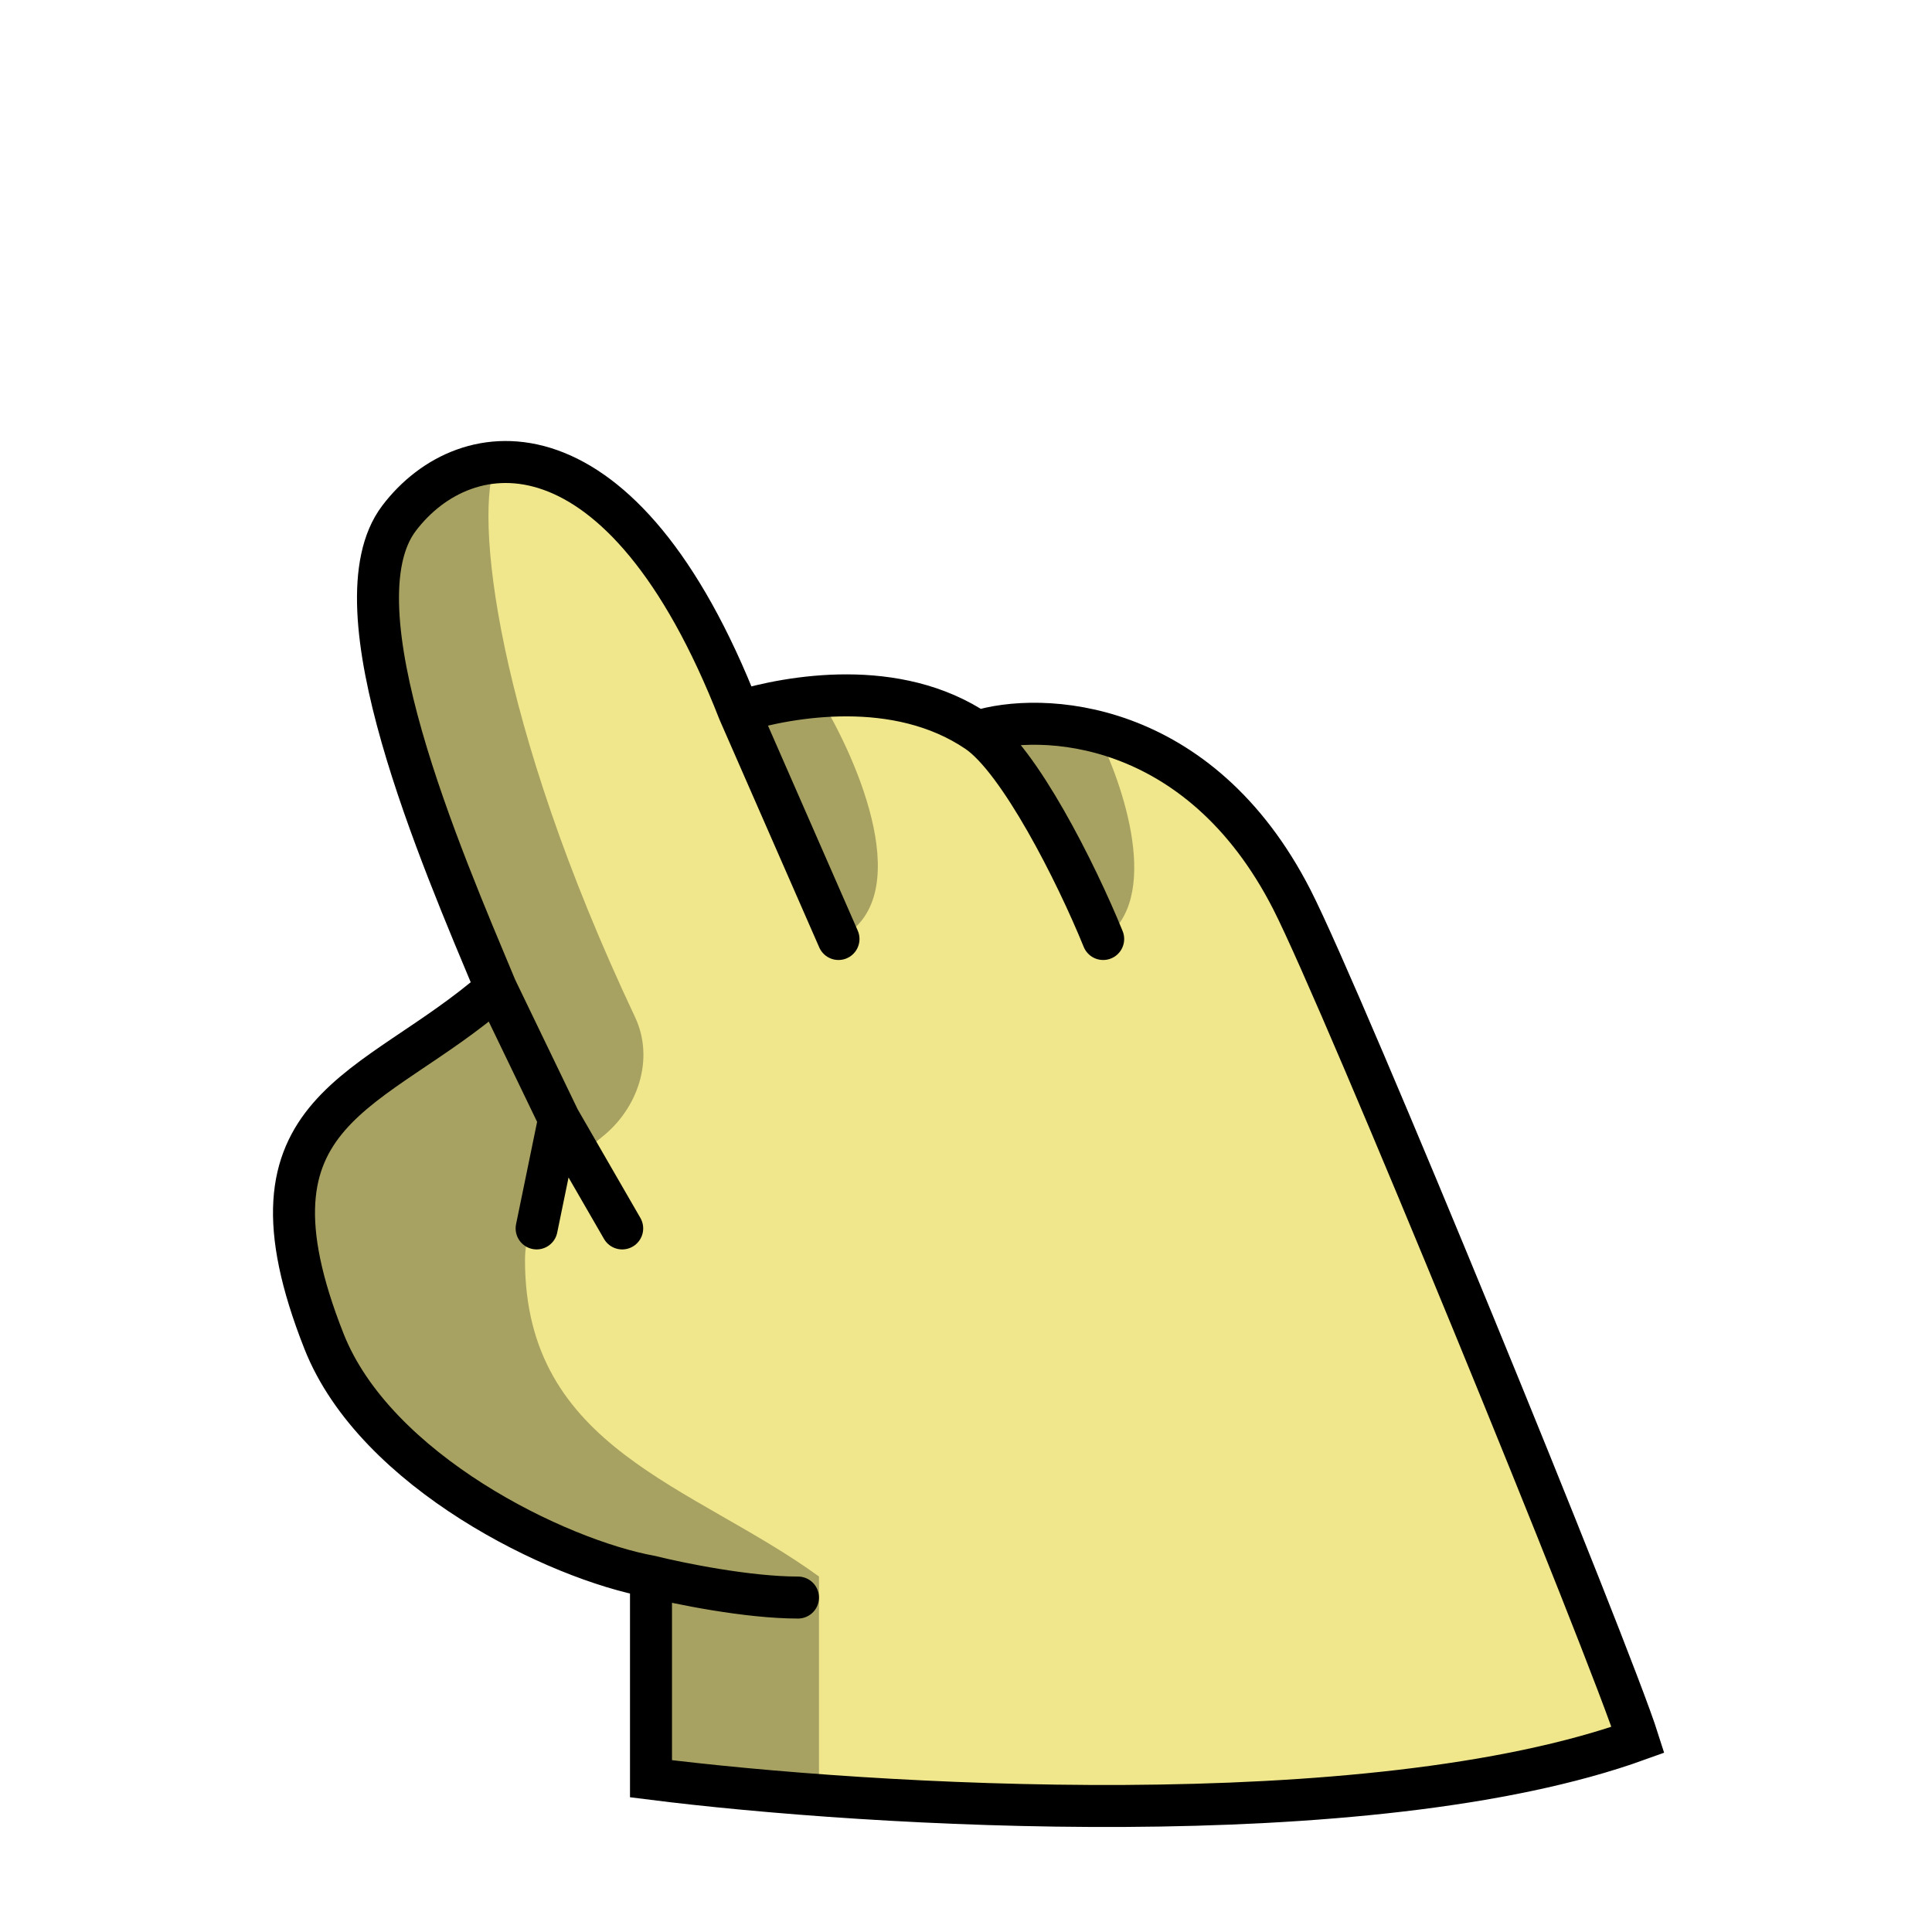 <svg width="46" height="46" viewBox="0 0 46 46" fill="none" xmlns="http://www.w3.org/2000/svg">
<g filter="url(#filter0_dd_33018_4130)">
<path d="M9.81 17.532C6.887 20.087 3.496 20.324 5.715 25.937C6.938 29.033 11.277 31.136 13.5 31.536V36.351C18.667 37.004 30.6 37.734 37 35.424C36.341 33.342 29.986 17.82 28.76 15.42C26.547 11.088 22.768 10.942 21.27 11.419C19.356 10.12 16.806 10.577 15.593 10.942C12.814 3.832 9.089 4.243 7.5 6.341C5.911 8.44 8.5 14.394 9.81 17.532Z" fill="#F0E78C"/>
<path d="M9.81 17.532C6.887 20.087 3.496 20.324 5.715 25.937C6.938 29.033 11.277 31.136 13.5 31.536M9.81 17.532C8.5 14.394 5.911 8.44 7.5 6.341C9.089 4.243 12.814 3.832 15.593 10.942M9.81 17.532L11.312 20.646M15.593 10.942L17.964 16.357M15.593 10.942C16.806 10.577 19.356 10.12 21.27 11.419M24.266 16.357C23.616 14.759 22.267 12.096 21.27 11.419M21.27 11.419C22.768 10.942 26.547 11.088 28.76 15.42C29.986 17.82 36.341 33.342 37 35.424C30.6 37.734 18.667 37.004 13.5 36.351V31.536M12.814 23.248L11.312 20.646M11.312 20.646L10.777 23.248M13.5 31.536C14.167 31.703 15.8 32.037 17 32.037" stroke="black" stroke-linecap="round"/>
</g>
<g opacity="0.3" filter="url(#filter1_dd_33018_4130)">
<path d="M9.81 17.532C6.887 20.087 3.496 20.324 5.715 25.937C6.938 29.033 11.277 31.136 13.5 31.536V36.351C14.577 36.487 15.947 36.626 17.5 36.741V31.536C14.5 29.357 10.5 28.5 10.5 24C10.5 22.848 11.369 21.834 12.331 21.073C13.194 20.392 13.589 19.21 13.12 18.216C9.789 11.16 9.279 6.209 9.81 5C9.047 5.175 7.969 5.721 7.5 6.341C5.911 8.44 8.5 14.394 9.81 17.532Z" fill="black"/>
<path d="M17.964 16.357L15.593 10.942C16.065 10.8 16.739 10.644 17.5 10.583C18.445 12.116 19.861 15.417 17.964 16.357Z" fill="black"/>
<path d="M24.266 16.357C23.616 14.759 22.267 12.096 21.27 11.419C21.904 11.217 22.948 11.127 24.108 11.419C24.75 12.673 25.678 15.417 24.266 16.357Z" fill="black"/>
</g>
<defs>
<filter id="filter0_dd_33018_4130" x="0.5" y="0.499" width="45.122" height="45.001" filterUnits="userSpaceOnUse" color-interpolation-filters="sRGB">
<feFlood flood-opacity="0" result="BackgroundImageFix"/>
<feColorMatrix in="SourceAlpha" type="matrix" values="0 0 0 0 0 0 0 0 0 0 0 0 0 0 0 0 0 0 127 0" result="hardAlpha"/>
<feOffset dx="2" dy="2"/>
<feGaussianBlur stdDeviation="3"/>
<feComposite in2="hardAlpha" operator="out"/>
<feColorMatrix type="matrix" values="0 0 0 0 0 0 0 0 0 0 0 0 0 0 0 0 0 0 0.3 0"/>
<feBlend mode="normal" in2="BackgroundImageFix" result="effect1_dropShadow_33018_4130"/>
<feColorMatrix in="SourceAlpha" type="matrix" values="0 0 0 0 0 0 0 0 0 0 0 0 0 0 0 0 0 0 127 0" result="hardAlpha"/>
<feOffset dy="4"/>
<feGaussianBlur stdDeviation="2"/>
<feComposite in2="hardAlpha" operator="out"/>
<feColorMatrix type="matrix" values="0 0 0 0 0 0 0 0 0 0 0 0 0 0 0 0 0 0 0.25 0"/>
<feBlend mode="normal" in2="effect1_dropShadow_33018_4130" result="effect2_dropShadow_33018_4130"/>
<feBlend mode="normal" in="SourceGraphic" in2="effect2_dropShadow_33018_4130" result="shape"/>
</filter>
<filter id="filter1_dd_33018_4130" x="1" y="1" width="32.006" height="43.741" filterUnits="userSpaceOnUse" color-interpolation-filters="sRGB">
<feFlood flood-opacity="0" result="BackgroundImageFix"/>
<feColorMatrix in="SourceAlpha" type="matrix" values="0 0 0 0 0 0 0 0 0 0 0 0 0 0 0 0 0 0 127 0" result="hardAlpha"/>
<feOffset dx="2" dy="2"/>
<feGaussianBlur stdDeviation="3"/>
<feComposite in2="hardAlpha" operator="out"/>
<feColorMatrix type="matrix" values="0 0 0 0 0 0 0 0 0 0 0 0 0 0 0 0 0 0 0.3 0"/>
<feBlend mode="normal" in2="BackgroundImageFix" result="effect1_dropShadow_33018_4130"/>
<feColorMatrix in="SourceAlpha" type="matrix" values="0 0 0 0 0 0 0 0 0 0 0 0 0 0 0 0 0 0 127 0" result="hardAlpha"/>
<feOffset dy="4"/>
<feGaussianBlur stdDeviation="2"/>
<feComposite in2="hardAlpha" operator="out"/>
<feColorMatrix type="matrix" values="0 0 0 0 0 0 0 0 0 0 0 0 0 0 0 0 0 0 0.25 0"/>
<feBlend mode="normal" in2="effect1_dropShadow_33018_4130" result="effect2_dropShadow_33018_4130"/>
<feBlend mode="normal" in="SourceGraphic" in2="effect2_dropShadow_33018_4130" result="shape"/>
</filter>
</defs>
</svg>
